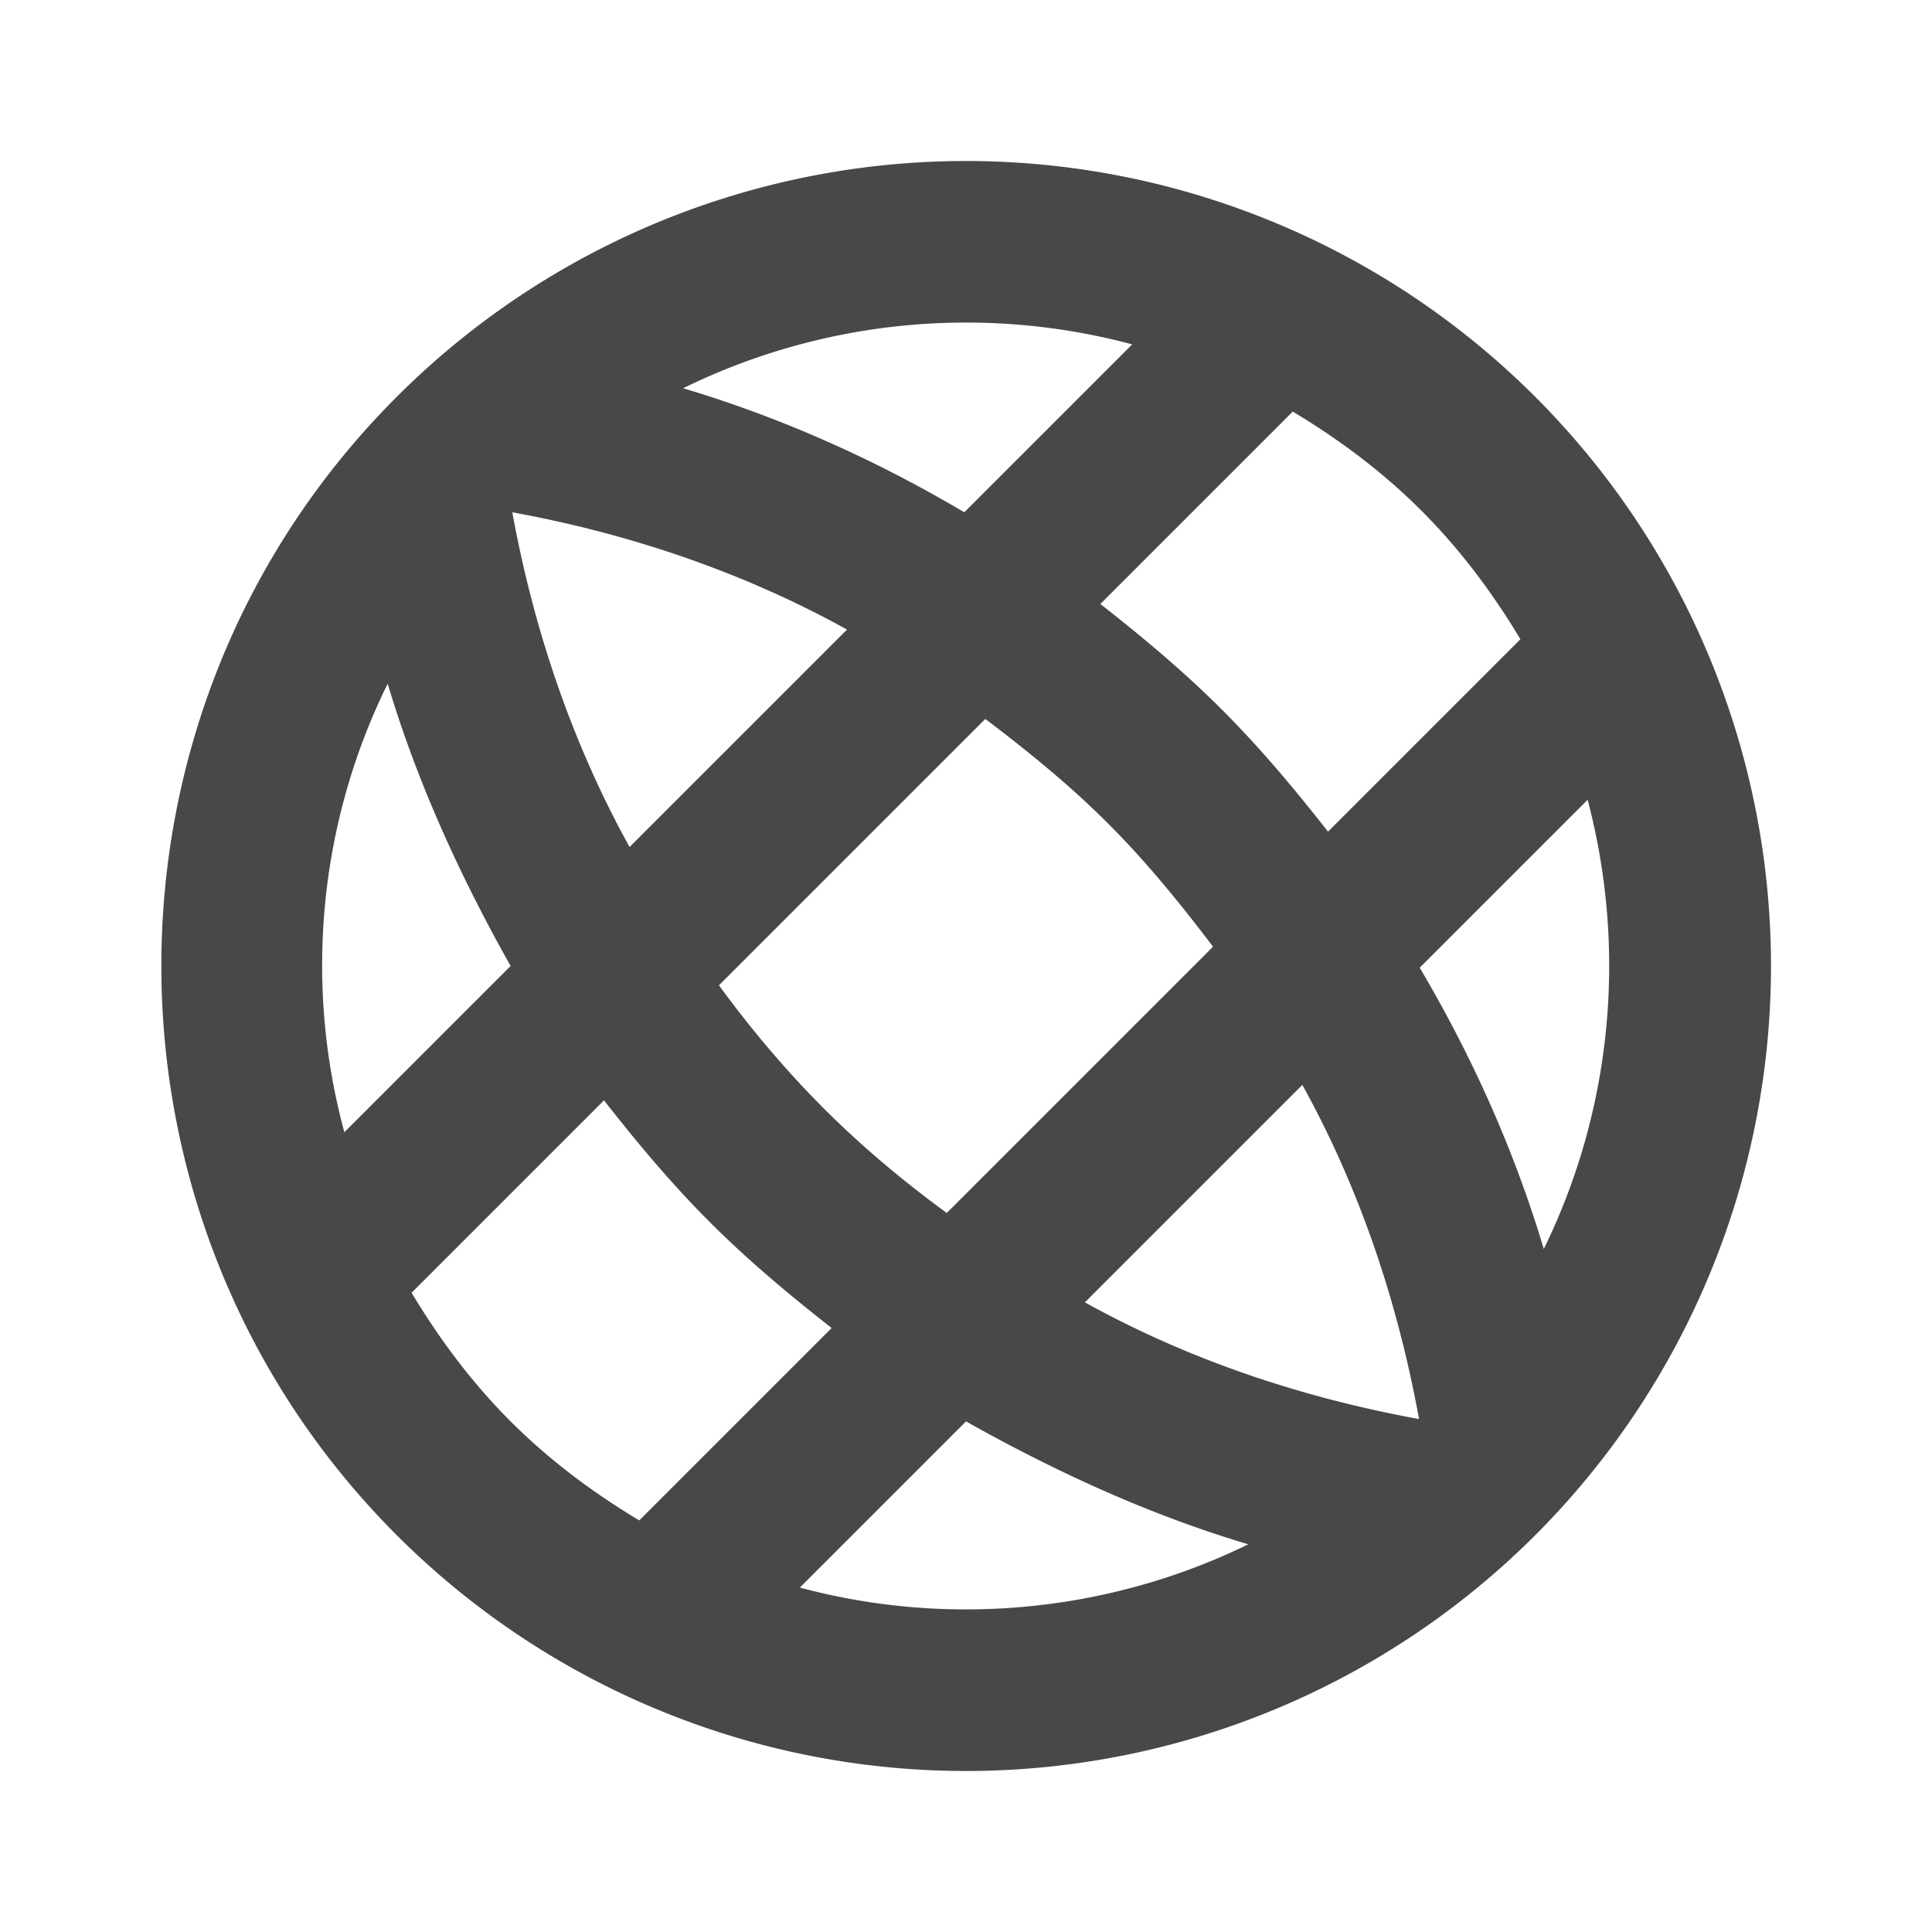 <?xml version="1.0" encoding="UTF-8" standalone="no"?>
<svg
   xmlns:dc="http://purl.org/dc/elements/1.1/"
   xmlns:cc="http://creativecommons.org/ns#"
   xmlns:rdf="http://www.w3.org/1999/02/22-rdf-syntax-ns#"
   xmlns:svg="http://www.w3.org/2000/svg"
   xmlns="http://www.w3.org/2000/svg"
   xmlns:sodipodi="http://sodipodi.sourceforge.net/DTD/sodipodi-0.dtd"
   xmlns:inkscape="http://www.inkscape.org/namespaces/inkscape"
   version="1.1"
   width="24"
   height="24"
   viewBox="0 0 24 24"
   id="svg4"
   sodipodi:docname="kstars_hgrid (copy).svg"
   inkscape:version="1.0.2 (e86c870879, 2021-01-15)">
  <defs
     id="defs8" />
  <sodipodi:namedview
     pagecolor="#ffffff"
     bordercolor="#666666"
     borderopacity="1"
     objecttolerance="10"
     gridtolerance="10"
     guidetolerance="10"
     inkscape:pageopacity="0"
     inkscape:pageshadow="2"
     inkscape:window-width="1908"
     inkscape:window-height="2107"
     id="namedview6"
     showgrid="false"
     inkscape:zoom="42"
     inkscape:cx="12"
     inkscape:cy="12"
     inkscape:window-x="1924"
     inkscape:window-y="33"
     inkscape:window-maximized="0"
     inkscape:current-layer="svg4" />
  <path fill="#484848"
     d="M 16.497,10.331 C 16.087,9.808 15.663,9.299 15.182,8.818 14.701,8.337 14.192,7.913 13.669,7.503 L 16.059,5.113 c 0.566,0.339 1.11,0.742 1.598,1.23 0.488,0.488 0.891,1.032 1.23,1.598 m 0.29,7.573 c -0.361,-1.209 -0.884,-2.383 -1.541,-3.493 l 2.086,-2.086 c 0.488,1.846 0.311,3.833 -0.544,5.579 m -4.108,-3.755 -3.309,3.309 C 11.222,14.673 10.713,14.249 10.232,13.768 9.751,13.287 9.32,12.771 8.931,12.24 L 12.24,8.931 c 0.523,0.396 1.047,0.82 1.527,1.301 0.481,0.481 0.898,0.997 1.301,1.527 m 2.56,5.869 c -1.435,-0.262 -2.85,-0.728 -4.151,-1.45 l 2.701,-2.701 c 0.721,1.301 1.188,2.715 1.45,4.151 M 6.343,12 4.278,14.065 C 3.776,12.219 3.96,10.225 4.816,8.493 5.176,9.702 5.707,10.869 6.343,12 M 9.935,19.722 12,17.657 c 1.131,0.636 2.298,1.167 3.507,1.527 -1.739,0.849 -3.734,1.032 -5.572,0.537 M 7.941,18.887 C 7.376,18.548 6.831,18.145 6.343,17.657 5.855,17.169 5.452,16.624 5.113,16.059 l 2.39,-2.39 c 0.41,0.523 0.834,1.032 1.315,1.513 0.481,0.481 0.99,0.905 1.513,1.315 M 6.364,6.364 C 7.8,6.626 9.221,7.1 10.522,7.821 L 7.821,10.522 C 7.1,9.221 6.626,7.8 6.364,6.364 M 14.065,4.278 11.979,6.364 C 10.869,5.707 9.695,5.183 8.486,4.823 10.232,3.967 12.212,3.783 14.065,4.278 M 4.929,4.929 c -3.91,3.91 -3.889,10.253 0,14.142 a 10,10 0 0 0 14.142,0 10,10 0 0 0 0,-14.142 10,10 0 0 0 -14.142,0 z"
     id="path2" />
</svg>
